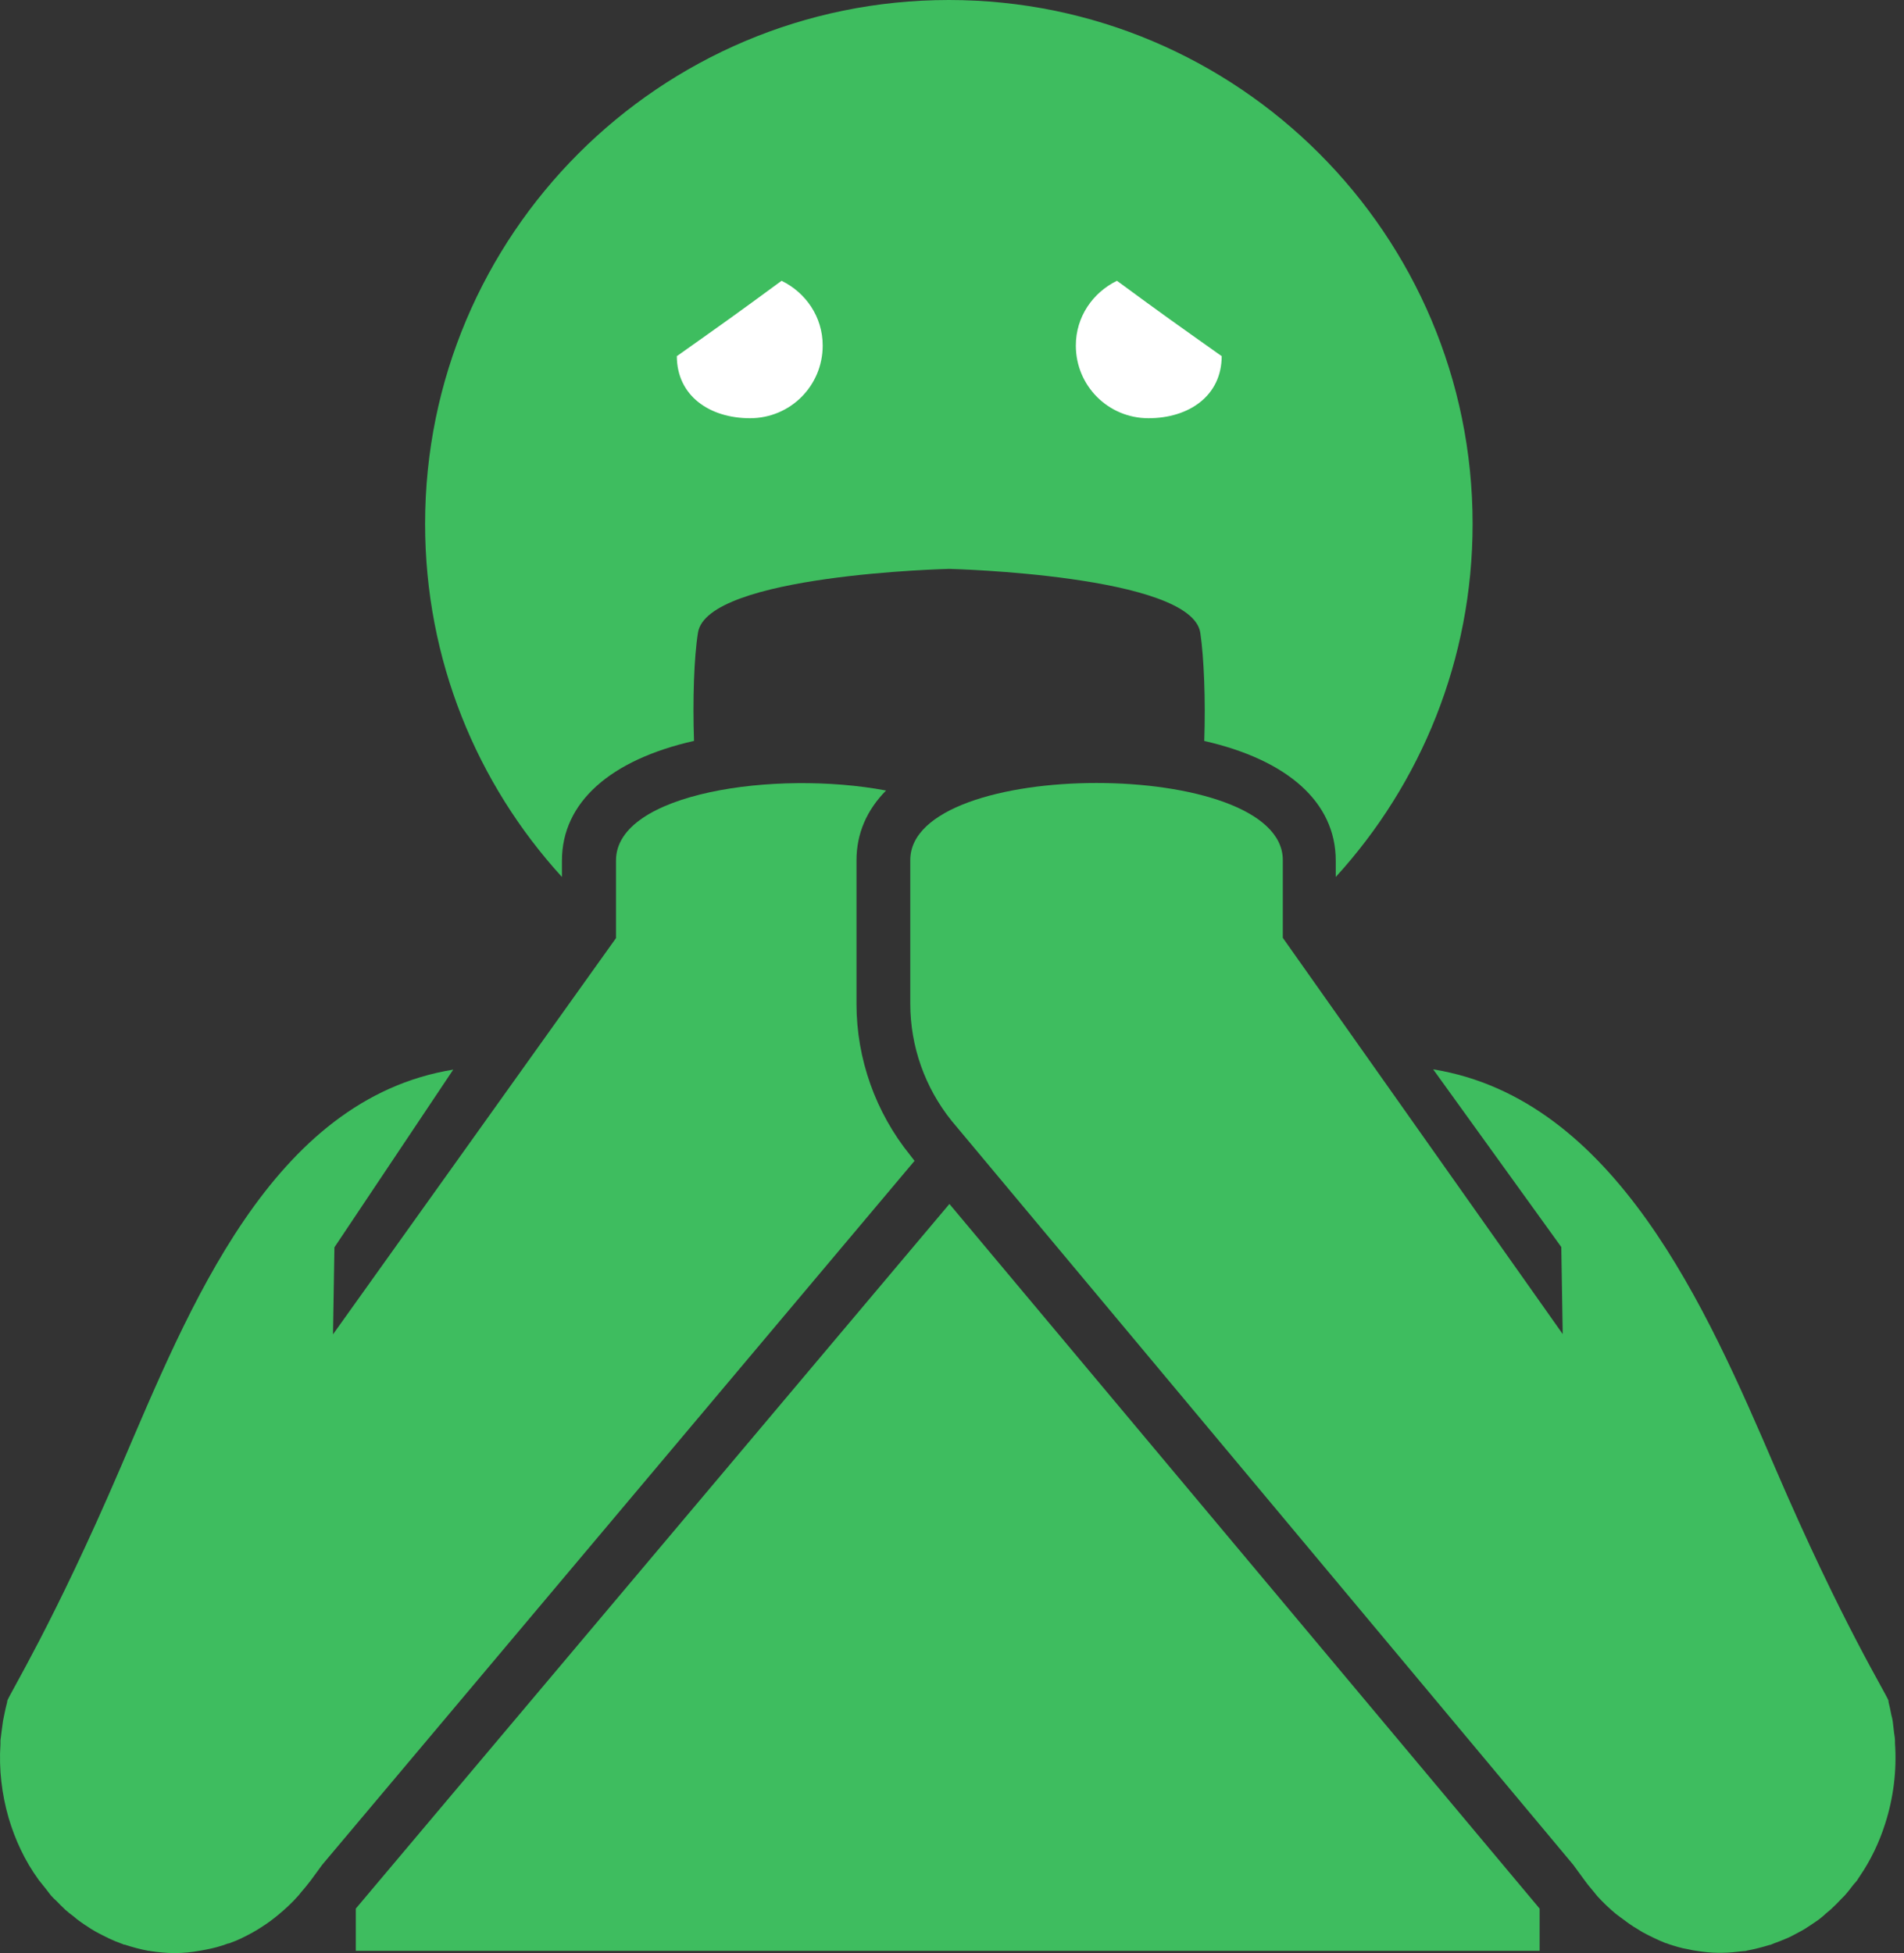 <svg width="117" height="120" viewBox="0 0 117 120" fill="none" xmlns="http://www.w3.org/2000/svg">
<rect x="0" y="0" width="117" height="120" fill="#333333" stroke="none"/>
<path d="M42.647 45.526C42.56 42.999 42.647 40.386 42.889 38.881C43.425 35.299 58.324 34.953 58.324 34.953C58.324 34.953 73.222 35.316 73.758 38.881C73.983 40.386 74.087 42.999 74.001 45.526C79.105 46.685 82.081 49.281 82.081 52.88V53.883C87.307 48.156 90.491 40.542 90.491 32.185C90.491 14.414 76.077 0 58.306 0C40.535 0 26.122 14.414 26.122 32.185C26.122 40.542 29.305 48.156 34.531 53.883V52.88C34.531 49.281 37.525 46.685 42.629 45.526" fill="#3EBD5F"/>
<path d="M114.283 115.276C114.958 114.29 115.477 113.2 115.84 112.058C116.342 110.501 116.567 108.805 116.446 107.092C116.446 107.04 116.446 107.005 116.446 106.953C116.446 106.746 116.394 106.555 116.377 106.348C116.36 106.157 116.325 105.95 116.308 105.759C116.29 105.621 116.256 105.5 116.221 105.361C116.169 105.102 116.117 104.825 116.048 104.565V104.496C115.927 104.081 113.193 99.755 109.075 90.169C104.853 80.341 99.246 67.519 88.068 65.702L95.941 76.62L96.028 81.967L78.828 57.621V52.845C78.828 46.529 55.936 46.529 55.936 52.845V61.67C55.936 64.283 56.835 66.826 58.479 68.868L96.668 114.567L97.378 115.536C97.551 115.778 97.741 116.003 97.931 116.228C98.001 116.315 98.087 116.418 98.156 116.505C98.52 116.903 98.9 117.266 99.298 117.595C99.385 117.664 99.489 117.733 99.575 117.803C99.921 118.062 100.267 118.322 100.631 118.529C100.734 118.599 100.838 118.651 100.942 118.72C101.392 118.962 101.859 119.187 102.326 119.377C102.396 119.395 102.465 119.412 102.534 119.447C102.949 119.585 103.347 119.706 103.78 119.775C103.936 119.81 104.091 119.845 104.247 119.862C104.697 119.931 105.147 119.983 105.597 119.983C105.649 119.983 105.683 119.983 105.718 119.983C105.735 119.983 105.77 119.983 105.787 119.983C106.237 119.983 106.687 119.931 107.137 119.879C107.206 119.879 107.275 119.879 107.362 119.845C107.829 119.758 108.296 119.637 108.746 119.498C108.781 119.498 108.815 119.498 108.85 119.464C108.902 119.464 108.936 119.429 108.988 119.412C109.23 119.325 109.455 119.239 109.698 119.135C109.784 119.1 109.871 119.066 109.975 119.014C110.199 118.91 110.424 118.772 110.667 118.651C110.753 118.599 110.84 118.564 110.909 118.512C111.186 118.339 111.463 118.149 111.74 117.958C111.895 117.837 112.051 117.716 112.189 117.578C112.293 117.491 112.397 117.405 112.501 117.318L112.535 117.284C112.743 117.093 112.951 116.886 113.158 116.661C113.228 116.591 113.297 116.522 113.349 116.47C113.504 116.297 113.66 116.107 113.799 115.917C113.885 115.795 113.989 115.692 114.075 115.588C114.162 115.484 114.214 115.363 114.3 115.259" fill="#3EBD5F"/>
<path d="M56.212 71.343L55.918 70.962C53.807 68.349 52.631 65.062 52.631 61.687V52.863C52.631 51.201 53.271 49.765 54.447 48.571C47.664 47.291 37.853 48.71 37.853 52.863V57.638L20.463 81.984L20.55 76.638L27.852 65.719C16.674 67.536 11.621 80.358 7.399 90.186C3.281 99.772 0.564 104.098 0.443 104.514C0.443 104.531 0.443 104.548 0.443 104.566C0.374 104.842 0.305 105.119 0.253 105.396C0.236 105.517 0.201 105.621 0.184 105.742C0.149 105.95 0.132 106.175 0.097 106.382C0.08 106.573 0.045 106.746 0.028 106.936C0.028 107.005 0.028 107.092 0.028 107.161C-0.076 108.718 0.114 110.258 0.53 111.695C0.928 113.044 1.533 114.342 2.364 115.484C2.364 115.501 2.398 115.536 2.416 115.553C2.554 115.726 2.693 115.899 2.831 116.072C2.935 116.193 3.021 116.332 3.125 116.453C3.229 116.574 3.35 116.695 3.471 116.799C3.627 116.955 3.765 117.111 3.938 117.266C3.956 117.284 3.973 117.301 3.99 117.318C4.163 117.474 4.336 117.612 4.527 117.751C4.596 117.803 4.665 117.872 4.734 117.924C5.029 118.149 5.323 118.339 5.617 118.529C5.928 118.72 6.24 118.876 6.551 119.031C6.586 119.031 6.621 119.066 6.655 119.083C6.949 119.222 7.243 119.343 7.538 119.447C7.555 119.447 7.59 119.464 7.607 119.481C7.624 119.481 7.641 119.481 7.659 119.481C8.143 119.637 8.645 119.775 9.13 119.862C9.181 119.862 9.216 119.862 9.251 119.879C9.735 119.948 10.237 120 10.722 120H10.756C11.258 120 11.76 119.948 12.244 119.862C12.383 119.845 12.504 119.81 12.625 119.793C13.092 119.706 13.559 119.585 14.009 119.412C14.026 119.412 14.061 119.412 14.096 119.395C14.598 119.222 15.082 118.979 15.549 118.72C15.618 118.685 15.688 118.633 15.757 118.599C16.155 118.356 16.553 118.097 16.933 117.785C17.003 117.734 17.055 117.682 17.124 117.63C17.539 117.284 17.937 116.92 18.318 116.488C18.37 116.436 18.422 116.367 18.473 116.297C18.681 116.055 18.889 115.813 19.096 115.536L19.806 114.567L56.212 71.308V71.343Z" fill="#3EBD5F"/>
<path d="M41.591 21.872C41.591 24.329 43.615 25.696 46.09 25.696C48.564 25.696 50.554 23.706 50.554 21.232C50.554 19.467 49.516 17.979 48.028 17.252C44.965 19.501 44.584 19.761 41.608 21.872" fill="white"/>
<path d="M75.073 21.872C75.073 24.329 73.049 25.696 70.574 25.696C68.1 25.696 66.11 23.706 66.11 21.232C66.11 19.467 67.148 17.979 68.636 17.252C71.699 19.501 72.08 19.761 75.056 21.872" fill="white"/>
<path d="M21.865 117.266V119.862H94.609V117.266L58.341 73.973L21.865 117.266Z" fill="#3EBD5F"/>
</svg>
